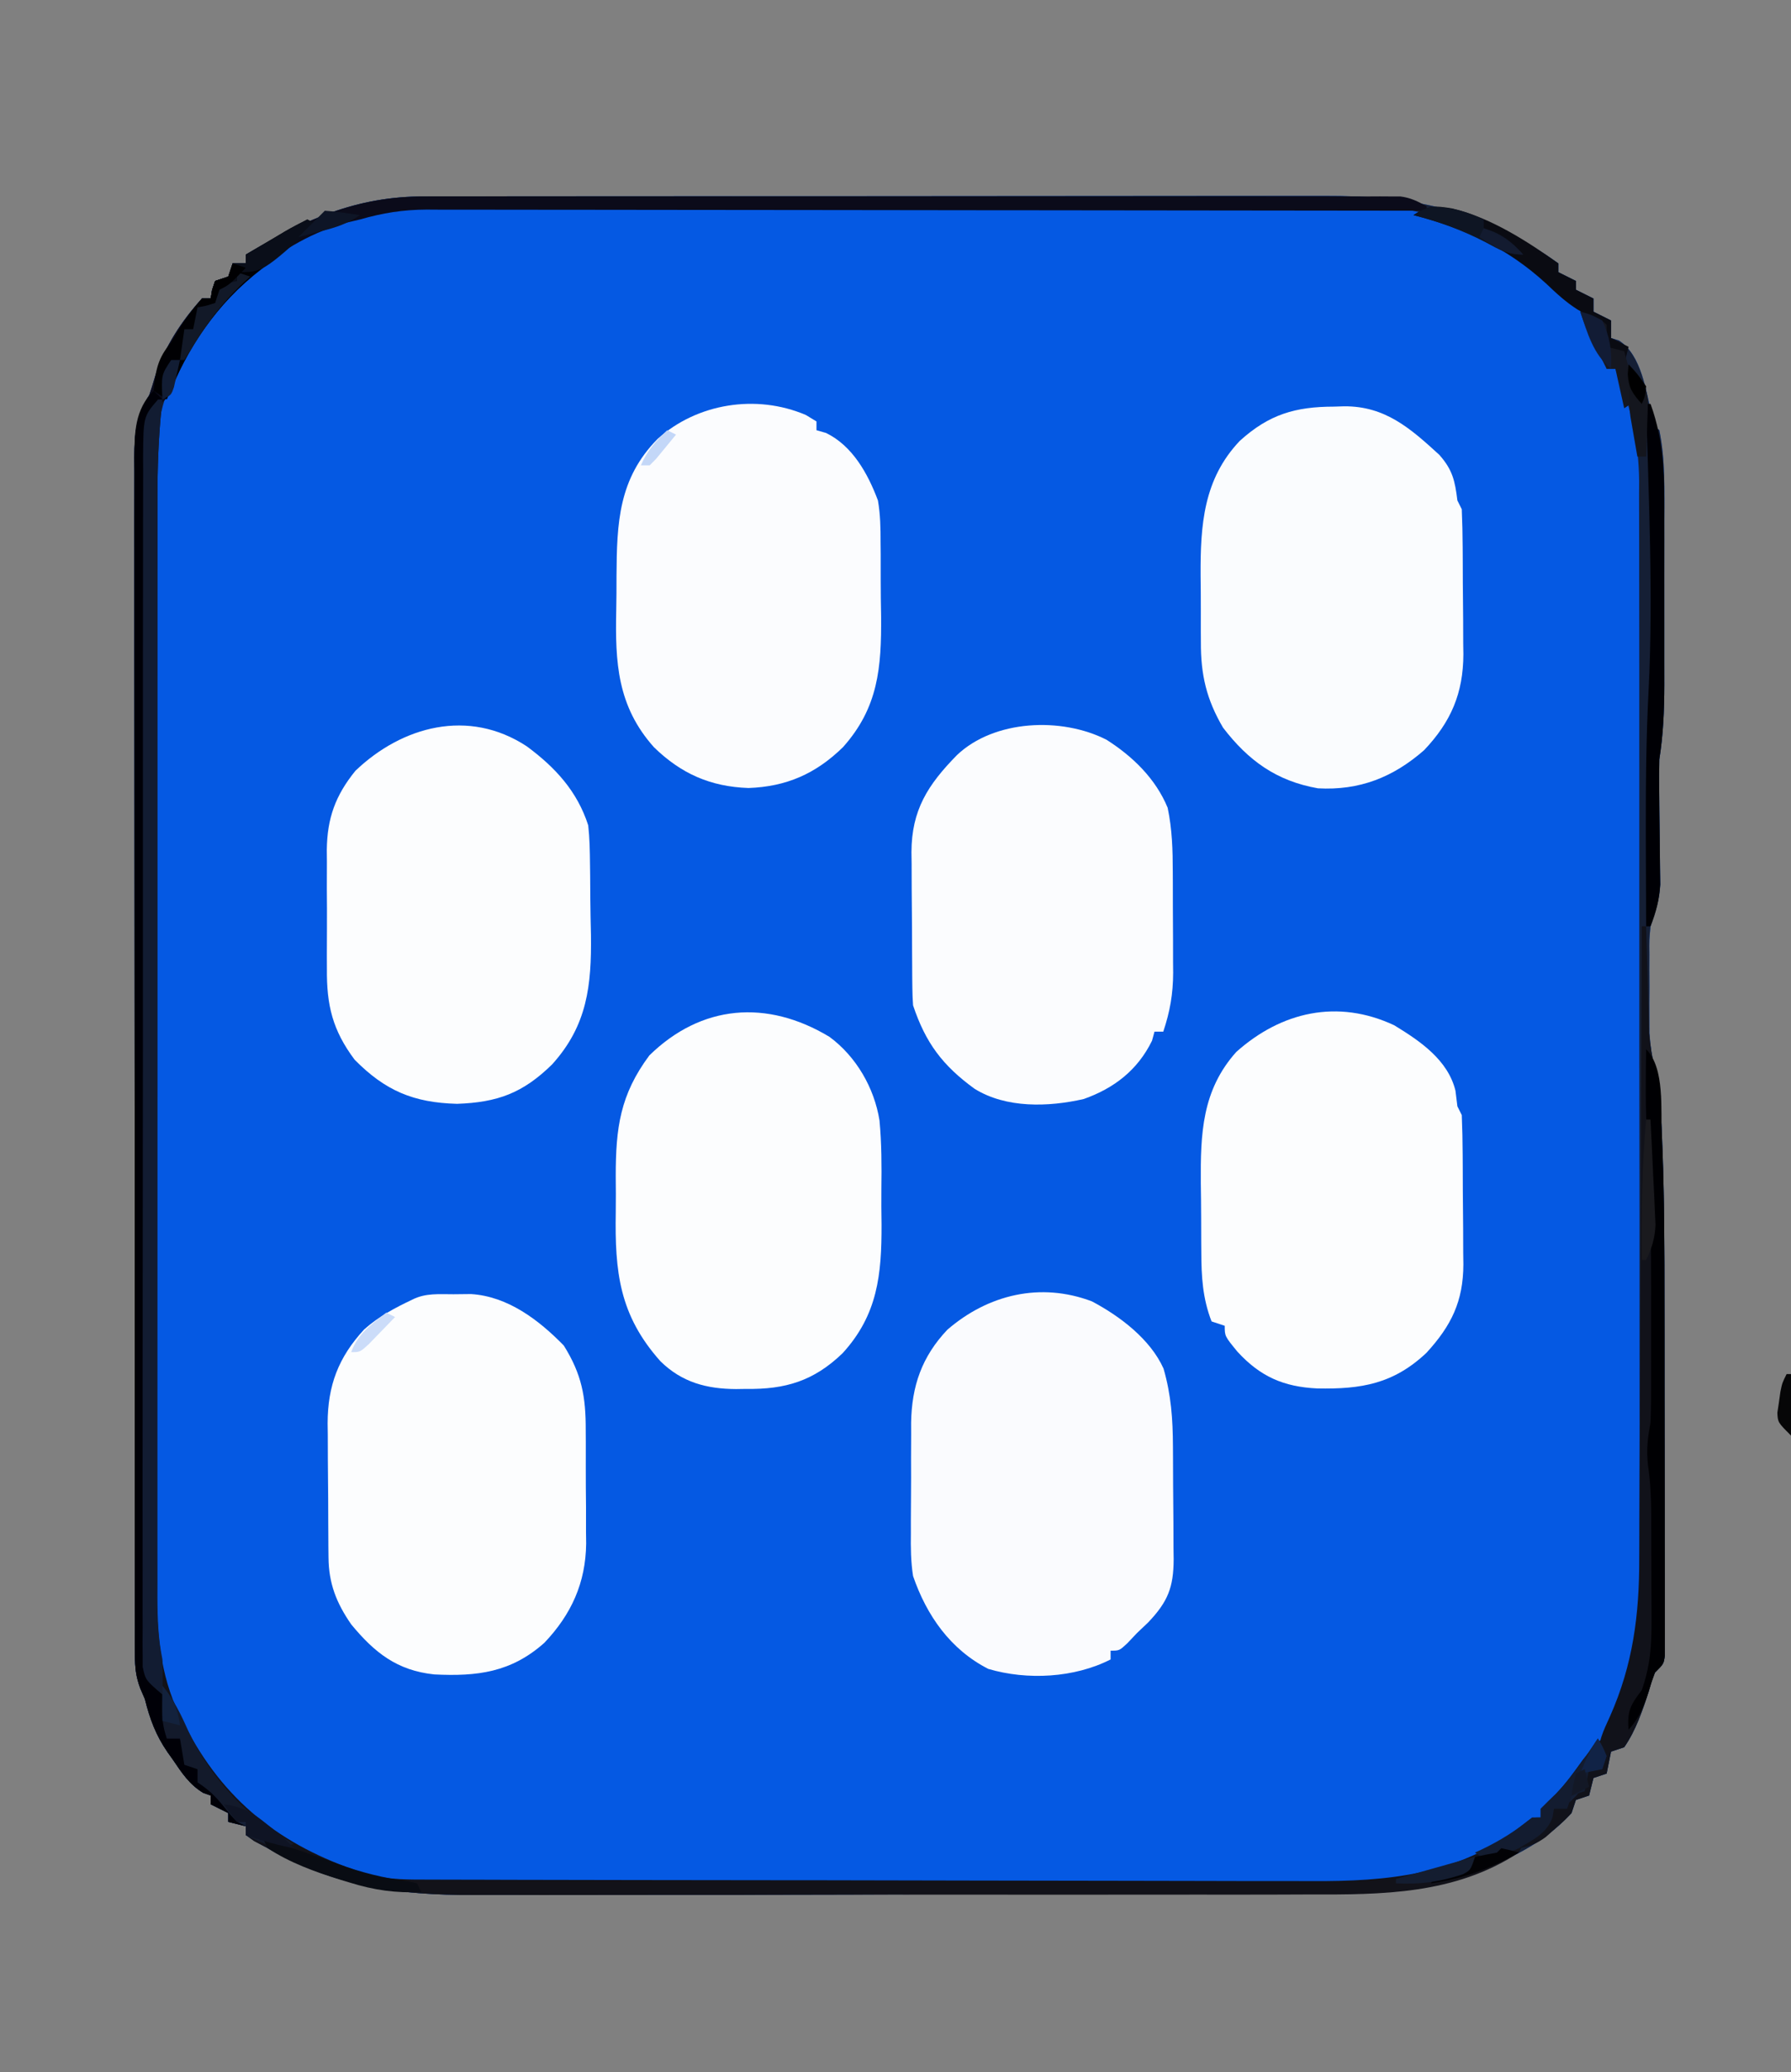<?xml version="1.0" encoding="UTF-8"?>
<svg version="1.1" xmlns="http://www.w3.org/2000/svg" width="408" height="472">
<rect width="100%" height="100%" fill="#808080" stroke="none"/>
<path d="M0 0 C0.955 -0.004 1.91 -0.008 2.893 -0.012 C6.071 -0.022 9.249 -0.018 12.427 -0.014 C14.714 -0.018 17.001 -0.023 19.288 -0.029 C25.487 -0.043 31.685 -0.043 37.884 -0.041 C43.065 -0.04 48.246 -0.045 53.427 -0.049 C66.354 -0.061 79.28 -0.06 92.206 -0.054 C103.41 -0.049 114.614 -0.06 125.819 -0.079 C137.345 -0.098 148.872 -0.106 160.398 -0.103 C166.861 -0.101 173.323 -0.104 179.785 -0.118 C185.865 -0.13 191.945 -0.128 198.024 -0.115 C200.249 -0.113 202.475 -0.116 204.7 -0.124 C225.234 -0.195 241.132 3.134 258.115 15.261 C258.115 15.921 258.115 16.581 258.115 17.261 C260.095 18.251 260.095 18.251 262.115 19.261 C262.115 19.921 262.115 20.581 262.115 21.261 C264.095 22.251 264.095 22.251 266.115 23.261 C266.115 24.251 266.115 25.241 266.115 26.261 C268.095 27.251 268.095 27.251 270.115 28.261 C270.115 29.581 270.115 30.901 270.115 32.261 C270.713 32.446 271.311 32.632 271.927 32.823 C277.131 36.242 278.026 44.317 279.466 50.003 C279.903 52.21 279.903 52.21 281.115 53.261 C282.522 60.118 282.259 67.07 282.248 74.042 C282.248 75.383 282.249 76.724 282.251 78.065 C282.252 80.865 282.25 83.666 282.245 86.466 C282.24 90.04 282.243 93.614 282.249 97.188 C282.252 99.954 282.251 102.72 282.249 105.486 C282.248 107.44 282.251 109.393 282.254 111.347 C282.239 117.105 282.02 122.564 281.115 128.261 C281.059 130.751 281.052 133.243 281.088 135.733 C281.1 137.142 281.113 138.55 281.125 139.958 C281.15 142.146 281.178 144.333 281.211 146.521 C281.241 148.654 281.259 150.787 281.275 152.921 C281.3 154.818 281.3 154.818 281.326 156.753 C281.113 160.298 280.258 162.922 279.115 166.261 C278.812 169.379 278.812 169.379 278.849 172.62 C278.845 174.418 278.845 174.418 278.841 176.253 C278.849 177.493 278.857 178.733 278.865 180.011 C278.857 181.235 278.849 182.46 278.841 183.722 C278.844 184.926 278.847 186.13 278.849 187.37 C278.853 188.994 278.853 188.994 278.856 190.65 C279.064 193.555 279.465 196.04 280.093 198.86 C281.143 204.015 281.546 209.03 281.729 214.279 C281.767 215.223 281.804 216.166 281.843 217.138 C282.265 228.744 282.279 240.352 282.283 251.964 C282.286 254.349 282.289 256.734 282.293 259.119 C282.299 264.064 282.301 269.008 282.3 273.953 C282.3 280.299 282.314 286.646 282.331 292.992 C282.342 297.892 282.344 302.792 282.344 307.692 C282.345 310.035 282.349 312.378 282.357 314.721 C282.367 317.97 282.364 321.219 282.358 324.469 C282.363 325.437 282.369 326.405 282.375 327.402 C282.369 328.722 282.369 328.722 282.362 330.068 C282.363 330.834 282.363 331.6 282.364 332.389 C282.115 334.261 282.115 334.261 280.115 336.261 C279.362 338.187 279.362 338.187 278.74 340.386 C277.315 344.832 275.795 349.398 273.115 353.261 C272.125 353.591 271.135 353.921 270.115 354.261 C269.785 355.911 269.455 357.561 269.115 359.261 C268.125 359.591 267.135 359.921 266.115 360.261 C265.95 360.921 265.785 361.581 265.615 362.261 C265.45 362.921 265.285 363.581 265.115 364.261 C264.125 364.591 263.135 364.921 262.115 365.261 C261.785 366.251 261.455 367.241 261.115 368.261 C256.477 373.245 251.295 376.553 245.115 379.261 C244.428 379.598 243.741 379.936 243.033 380.284 C229.535 386.753 216.286 386.703 201.634 386.681 C199.364 386.688 197.094 386.697 194.825 386.706 C188.686 386.728 182.547 386.731 176.409 386.73 C171.27 386.729 166.131 386.738 160.993 386.746 C148.168 386.767 135.343 386.768 122.518 386.761 C111.417 386.755 100.317 386.776 89.216 386.809 C77.781 386.843 66.346 386.857 54.911 386.853 C48.506 386.851 42.101 386.856 35.696 386.881 C29.667 386.903 23.639 386.901 17.61 386.881 C15.409 386.878 13.209 386.883 11.008 386.897 C-6.092 387.001 -20.82 384.933 -35.885 376.261 C-36.916 375.704 -37.948 375.147 -39.01 374.573 C-39.629 374.14 -40.248 373.707 -40.885 373.261 C-40.885 372.601 -40.885 371.941 -40.885 371.261 C-42.205 370.931 -43.525 370.601 -44.885 370.261 C-44.885 369.601 -44.885 368.941 -44.885 368.261 C-46.205 367.601 -47.525 366.941 -48.885 366.261 C-48.885 365.601 -48.885 364.941 -48.885 364.261 C-49.45 364.058 -50.014 363.856 -50.596 363.647 C-53.748 361.738 -55.484 359.068 -57.51 356.073 C-57.905 355.521 -58.299 354.968 -58.705 354.399 C-61.39 350.495 -62.719 346.897 -63.885 342.261 C-64.399 341.075 -64.399 341.075 -64.922 339.866 C-65.94 337.112 -66.137 335.119 -66.14 332.196 C-66.148 330.692 -66.148 330.692 -66.157 329.158 C-66.153 328.064 -66.15 326.969 -66.146 325.842 C-66.15 324.674 -66.153 323.506 -66.157 322.303 C-66.166 319.065 -66.165 315.827 -66.161 312.589 C-66.159 309.095 -66.168 305.602 -66.175 302.108 C-66.188 295.266 -66.19 288.423 -66.187 281.58 C-66.186 276.019 -66.187 270.457 -66.192 264.896 C-66.192 264.105 -66.193 263.313 -66.193 262.498 C-66.195 260.89 -66.196 259.283 -66.197 257.675 C-66.208 242.597 -66.206 227.52 -66.2 212.442 C-66.195 198.647 -66.206 184.852 -66.225 171.057 C-66.244 156.893 -66.252 142.729 -66.249 128.565 C-66.247 120.613 -66.249 112.661 -66.263 104.708 C-66.275 97.939 -66.277 91.169 -66.265 84.4 C-66.259 80.946 -66.258 77.492 -66.27 74.038 C-66.28 70.294 -66.272 66.55 -66.259 62.806 C-66.267 61.714 -66.274 60.622 -66.282 59.497 C-66.242 53.946 -65.929 50.092 -62.885 45.261 C-62.393 43.813 -61.931 42.355 -61.51 40.886 C-59.378 34.255 -55.556 28.415 -50.885 23.261 C-50.225 23.261 -49.565 23.261 -48.885 23.261 C-48.782 22.621 -48.679 21.982 -48.573 21.323 C-48.346 20.643 -48.119 19.962 -47.885 19.261 C-46.895 18.931 -45.905 18.601 -44.885 18.261 C-44.555 17.271 -44.225 16.281 -43.885 15.261 C-42.895 15.261 -41.905 15.261 -40.885 15.261 C-40.885 14.601 -40.885 13.941 -40.885 13.261 C-27.538 5.369 -15.819 -0.068 0 0 Z " fill="#0559E3" transform="translate(96.885,44.739)"/>
<path d="M0 0 C0.955 -0.004 1.91 -0.008 2.893 -0.012 C6.071 -0.022 9.249 -0.018 12.427 -0.014 C14.714 -0.018 17.001 -0.023 19.288 -0.029 C25.487 -0.043 31.685 -0.043 37.884 -0.041 C43.065 -0.04 48.246 -0.045 53.427 -0.049 C66.354 -0.061 79.28 -0.06 92.206 -0.054 C103.41 -0.049 114.614 -0.06 125.819 -0.079 C137.345 -0.098 148.872 -0.106 160.398 -0.103 C166.861 -0.101 173.323 -0.104 179.785 -0.118 C185.865 -0.13 191.945 -0.128 198.024 -0.115 C200.249 -0.113 202.475 -0.116 204.7 -0.124 C225.234 -0.195 241.132 3.134 258.115 15.261 C258.115 15.921 258.115 16.581 258.115 17.261 C260.095 18.251 260.095 18.251 262.115 19.261 C262.115 19.921 262.115 20.581 262.115 21.261 C264.095 22.251 264.095 22.251 266.115 23.261 C266.115 24.251 266.115 25.241 266.115 26.261 C268.095 27.251 268.095 27.251 270.115 28.261 C270.115 29.581 270.115 30.901 270.115 32.261 C270.713 32.446 271.311 32.632 271.927 32.823 C277.131 36.242 278.026 44.317 279.466 50.003 C279.903 52.21 279.903 52.21 281.115 53.261 C282.522 60.118 282.259 67.07 282.248 74.042 C282.248 75.383 282.249 76.724 282.251 78.065 C282.252 80.865 282.25 83.666 282.245 86.466 C282.24 90.04 282.243 93.614 282.249 97.188 C282.252 99.954 282.251 102.72 282.249 105.486 C282.248 107.44 282.251 109.393 282.254 111.347 C282.239 117.105 282.02 122.564 281.115 128.261 C281.059 130.751 281.052 133.243 281.088 135.733 C281.1 137.142 281.113 138.55 281.125 139.958 C281.15 142.146 281.178 144.333 281.211 146.521 C281.241 148.654 281.259 150.787 281.275 152.921 C281.3 154.818 281.3 154.818 281.326 156.753 C281.113 160.298 280.258 162.922 279.115 166.261 C278.812 169.379 278.812 169.379 278.849 172.62 C278.845 174.418 278.845 174.418 278.841 176.253 C278.849 177.493 278.857 178.733 278.865 180.011 C278.857 181.235 278.849 182.46 278.841 183.722 C278.844 184.926 278.847 186.13 278.849 187.37 C278.853 188.994 278.853 188.994 278.856 190.65 C279.064 193.555 279.465 196.04 280.093 198.86 C281.143 204.015 281.546 209.03 281.729 214.279 C281.767 215.223 281.804 216.166 281.843 217.138 C282.265 228.744 282.279 240.352 282.283 251.964 C282.286 254.349 282.289 256.734 282.293 259.119 C282.299 264.064 282.301 269.008 282.3 273.953 C282.3 280.299 282.314 286.646 282.331 292.992 C282.342 297.892 282.344 302.792 282.344 307.692 C282.345 310.035 282.349 312.378 282.357 314.721 C282.367 317.97 282.364 321.219 282.358 324.469 C282.363 325.437 282.369 326.405 282.375 327.402 C282.369 328.722 282.369 328.722 282.362 330.068 C282.363 330.834 282.363 331.6 282.364 332.389 C282.115 334.261 282.115 334.261 280.115 336.261 C279.362 338.187 279.362 338.187 278.74 340.386 C277.315 344.832 275.795 349.398 273.115 353.261 C272.125 353.591 271.135 353.921 270.115 354.261 C269.785 355.911 269.455 357.561 269.115 359.261 C268.125 359.591 267.135 359.921 266.115 360.261 C265.95 360.921 265.785 361.581 265.615 362.261 C265.45 362.921 265.285 363.581 265.115 364.261 C264.125 364.591 263.135 364.921 262.115 365.261 C261.785 366.251 261.455 367.241 261.115 368.261 C256.477 373.245 251.295 376.553 245.115 379.261 C244.428 379.598 243.741 379.936 243.033 380.284 C229.535 386.753 216.286 386.703 201.634 386.681 C199.364 386.688 197.094 386.697 194.825 386.706 C188.686 386.728 182.547 386.731 176.409 386.73 C171.27 386.729 166.131 386.738 160.993 386.746 C148.168 386.767 135.343 386.768 122.518 386.761 C111.417 386.755 100.317 386.776 89.216 386.809 C77.781 386.843 66.346 386.857 54.911 386.853 C48.506 386.851 42.101 386.856 35.696 386.881 C29.667 386.903 23.639 386.901 17.61 386.881 C15.409 386.878 13.209 386.883 11.008 386.897 C-6.092 387.001 -20.82 384.933 -35.885 376.261 C-36.916 375.704 -37.948 375.147 -39.01 374.573 C-39.629 374.14 -40.248 373.707 -40.885 373.261 C-40.885 372.601 -40.885 371.941 -40.885 371.261 C-42.205 370.931 -43.525 370.601 -44.885 370.261 C-44.885 369.601 -44.885 368.941 -44.885 368.261 C-46.205 367.601 -47.525 366.941 -48.885 366.261 C-48.885 365.601 -48.885 364.941 -48.885 364.261 C-49.45 364.058 -50.014 363.856 -50.596 363.647 C-53.748 361.738 -55.484 359.068 -57.51 356.073 C-57.905 355.521 -58.299 354.968 -58.705 354.399 C-61.39 350.495 -62.719 346.897 -63.885 342.261 C-64.399 341.075 -64.399 341.075 -64.922 339.866 C-65.94 337.112 -66.137 335.119 -66.14 332.196 C-66.148 330.692 -66.148 330.692 -66.157 329.158 C-66.153 328.064 -66.15 326.969 -66.146 325.842 C-66.15 324.674 -66.153 323.506 -66.157 322.303 C-66.166 319.065 -66.165 315.827 -66.161 312.589 C-66.159 309.095 -66.168 305.602 -66.175 302.108 C-66.188 295.266 -66.19 288.423 -66.187 281.58 C-66.186 276.019 -66.187 270.457 -66.192 264.896 C-66.192 264.105 -66.193 263.313 -66.193 262.498 C-66.195 260.89 -66.196 259.283 -66.197 257.675 C-66.208 242.597 -66.206 227.52 -66.2 212.442 C-66.195 198.647 -66.206 184.852 -66.225 171.057 C-66.244 156.893 -66.252 142.729 -66.249 128.565 C-66.247 120.613 -66.249 112.661 -66.263 104.708 C-66.275 97.939 -66.277 91.169 -66.265 84.4 C-66.259 80.946 -66.258 77.492 -66.27 74.038 C-66.28 70.294 -66.272 66.55 -66.259 62.806 C-66.267 61.714 -66.274 60.622 -66.282 59.497 C-66.242 53.946 -65.929 50.092 -62.885 45.261 C-62.393 43.813 -61.931 42.355 -61.51 40.886 C-59.378 34.255 -55.556 28.415 -50.885 23.261 C-50.225 23.261 -49.565 23.261 -48.885 23.261 C-48.782 22.621 -48.679 21.982 -48.573 21.323 C-48.346 20.643 -48.119 19.962 -47.885 19.261 C-46.895 18.931 -45.905 18.601 -44.885 18.261 C-44.555 17.271 -44.225 16.281 -43.885 15.261 C-42.895 15.261 -41.905 15.261 -40.885 15.261 C-40.885 14.601 -40.885 13.941 -40.885 13.261 C-27.538 5.369 -15.819 -0.068 0 0 Z M-14.885 4.261 C-15.737 4.461 -16.589 4.66 -17.467 4.866 C-33.509 9.052 -46.827 21.893 -55.135 35.886 C-60.734 46.684 -62.192 56.699 -62.139 68.753 C-62.142 69.856 -62.145 70.96 -62.149 72.097 C-62.156 75.766 -62.15 79.435 -62.144 83.104 C-62.147 85.746 -62.15 88.389 -62.154 91.031 C-62.163 97.446 -62.161 103.86 -62.156 110.275 C-62.151 115.492 -62.151 120.709 -62.153 125.926 C-62.153 126.671 -62.153 127.415 -62.154 128.182 C-62.154 129.695 -62.155 131.207 -62.156 132.72 C-62.161 146.882 -62.155 161.044 -62.144 175.206 C-62.135 187.339 -62.137 199.471 -62.146 211.603 C-62.157 225.716 -62.161 239.828 -62.155 253.94 C-62.154 255.447 -62.153 256.954 -62.153 258.461 C-62.152 259.203 -62.152 259.944 -62.152 260.708 C-62.15 265.914 -62.153 271.119 -62.158 276.325 C-62.163 282.677 -62.162 289.028 -62.151 295.379 C-62.146 298.615 -62.145 301.851 -62.15 305.087 C-62.156 308.605 -62.149 312.123 -62.139 315.641 C-62.144 316.65 -62.148 317.658 -62.153 318.696 C-62.097 328.811 -61.041 338.454 -56.198 347.448 C-55.667 348.467 -55.667 348.467 -55.126 349.507 C-52.247 354.892 -48.989 359.723 -44.885 364.261 C-44.355 364.87 -43.825 365.48 -43.28 366.108 C-34.072 376.06 -19.638 383.689 -5.945 384.355 C-3.524 384.399 -1.105 384.408 1.316 384.408 C2.71 384.413 2.71 384.413 4.132 384.419 C7.249 384.43 10.365 384.434 13.482 384.438 C15.716 384.444 17.95 384.451 20.184 384.458 C27.524 384.479 34.865 384.489 42.205 384.499 C44.734 384.503 47.264 384.507 49.794 384.511 C60.321 384.528 70.847 384.543 81.374 384.55 C84.103 384.552 86.833 384.554 89.562 384.556 C90.241 384.556 90.919 384.557 91.618 384.557 C102.592 384.566 113.565 384.591 124.539 384.623 C135.823 384.657 147.108 384.674 158.392 384.678 C164.721 384.68 171.049 384.689 177.378 384.714 C183.338 384.738 189.297 384.742 195.257 384.731 C197.436 384.731 199.615 384.737 201.794 384.751 C221.206 384.867 238.548 381.997 254.115 369.261 C254.115 368.601 254.115 367.941 254.115 367.261 C254.695 367.034 255.275 366.807 255.873 366.573 C260.515 363.856 263.153 358.635 266.115 354.261 C266.68 353.45 267.244 352.639 267.826 351.804 C277.57 336.891 276.686 320.836 276.617 303.709 C276.62 301.027 276.626 298.345 276.633 295.663 C276.647 289.163 276.639 282.662 276.624 276.161 C276.607 268.578 276.611 260.994 276.614 253.411 C276.62 239.873 276.606 226.336 276.581 212.798 C276.558 199.686 276.55 186.574 276.561 173.462 C276.572 159.153 276.574 144.844 276.56 130.535 C276.558 129.008 276.557 127.48 276.555 125.952 C276.555 125.2 276.554 124.449 276.553 123.675 C276.548 118.398 276.55 113.122 276.554 107.845 C276.559 101.41 276.553 94.974 276.533 88.539 C276.524 85.26 276.52 81.982 276.526 78.704 C276.532 75.139 276.52 71.576 276.503 68.012 C276.509 66.99 276.515 65.968 276.521 64.916 C276.442 55.891 274.598 47.587 271.115 39.261 C270.455 39.261 269.795 39.261 269.115 39.261 C268.713 37.404 268.713 37.404 268.302 35.511 C264.025 22.858 250.354 13.442 238.974 7.667 C229.629 3.545 220.518 1.953 210.348 2.007 C209.419 2.004 208.489 2 207.531 1.997 C204.443 1.989 201.356 1.996 198.269 2.002 C196.044 1.999 193.819 1.996 191.594 1.991 C185.571 1.982 179.549 1.986 173.527 1.992 C167.216 1.997 160.906 1.992 154.596 1.989 C143.324 1.985 132.053 1.992 120.781 2.002 C110.572 2.011 100.363 2.009 90.154 2 C78.28 1.989 66.406 1.985 54.531 1.991 C48.252 1.994 41.974 1.995 35.695 1.988 C29.793 1.982 23.892 1.986 17.99 1.998 C15.826 2.001 13.662 2 11.498 1.995 C8.541 1.99 5.584 1.997 2.627 2.007 C1.774 2.002 0.921 1.998 0.042 1.993 C-5.261 2.028 -9.783 2.799 -14.885 4.261 Z " fill="#151F35" transform="translate(96.885,44.739)"/>
<path d="M0 0 C6.365 3.361 13.307 8.614 16.312 15.312 C18.053 21.347 18.423 26.813 18.453 33.062 C18.459 33.976 18.465 34.889 18.47 35.83 C18.48 37.756 18.486 39.683 18.49 41.609 C18.5 44.552 18.531 47.495 18.562 50.438 C18.569 52.312 18.574 54.187 18.578 56.062 C18.59 56.94 18.603 57.817 18.616 58.721 C18.592 65.142 17.309 68.398 12.812 73.125 C11.967 73.929 11.121 74.734 10.25 75.562 C9.528 76.326 8.806 77.089 8.062 77.875 C6.25 79.562 6.25 79.562 4.25 79.562 C4.25 80.222 4.25 80.882 4.25 81.562 C-3.992 85.771 -14.723 86.343 -23.605 83.719 C-32.244 79.318 -37.659 71.555 -40.75 62.562 C-41.264 59.285 -41.29 56.09 -41.246 52.777 C-41.248 51.877 -41.249 50.976 -41.251 50.048 C-41.249 48.159 -41.237 46.269 -41.217 44.379 C-41.188 41.504 -41.196 38.631 -41.209 35.756 C-41.203 33.909 -41.194 32.062 -41.184 30.215 C-41.187 29.366 -41.189 28.516 -41.192 27.642 C-41.062 19.296 -38.752 12.608 -32.945 6.461 C-23.655 -1.573 -11.705 -4.439 0 0 Z " fill="#FAFBFE" transform="translate(248.75,296.438)"/>
<path d="M0 0 C0.798 0.485 1.596 0.969 2.418 1.469 C2.418 2.129 2.418 2.789 2.418 3.469 C3.14 3.675 3.862 3.881 4.605 4.094 C10.633 7.04 14.123 13.348 16.418 19.469 C16.97 22.661 17.027 25.78 17.02 29.016 C17.028 29.908 17.037 30.801 17.046 31.72 C17.057 33.599 17.058 35.478 17.049 37.357 C17.043 40.198 17.09 43.035 17.141 45.875 C17.222 57.474 16.531 66.641 8.441 75.677 C2.234 81.736 -4.44 84.657 -13.082 84.969 C-21.728 84.657 -28.387 81.733 -34.605 75.683 C-42.966 66.32 -43.459 56.354 -43.199 44.45 C-43.144 41.841 -43.138 39.235 -43.139 36.625 C-43.064 24.552 -42.678 14.461 -33.781 5.453 C-24.832 -2.622 -11.348 -4.851 0 0 Z " fill="#FBFCFE" transform="translate(183.582,94.531)"/>
<path d="M0 0 C0.777 -0.024 1.555 -0.049 2.355 -0.074 C11.643 -0.121 17.344 4.873 24.016 10.988 C27.039 14.409 27.575 16.897 28.125 21.375 C28.62 22.365 28.62 22.365 29.125 23.375 C29.249 26.271 29.313 29.142 29.328 32.039 C29.334 32.905 29.34 33.771 29.345 34.663 C29.355 36.501 29.361 38.339 29.365 40.176 C29.375 42.968 29.406 45.759 29.438 48.551 C29.444 50.339 29.449 52.126 29.453 53.914 C29.465 54.741 29.478 55.569 29.491 56.421 C29.457 65.276 26.676 71.801 20.547 78.254 C13.46 84.461 5.801 87.465 -3.637 86.945 C-13.093 85.28 -19.492 80.643 -25.254 73.133 C-29.054 66.668 -30.337 61.039 -30.309 53.668 C-30.314 52.862 -30.319 52.056 -30.324 51.225 C-30.331 49.53 -30.33 47.835 -30.321 46.14 C-30.313 43.579 -30.341 41.02 -30.373 38.459 C-30.423 27.014 -29.746 16.541 -21.449 7.805 C-14.768 1.737 -8.734 0.014 0 0 Z " fill="#FAFCFE" transform="translate(303.875,92.625)"/>
<path d="M0 0 C5.974 3.796 11.206 8.87 13.938 15.5 C14.97 20.415 15.098 25.156 15.105 30.152 C15.11 31.38 15.11 31.38 15.116 32.632 C15.121 34.356 15.123 36.08 15.123 37.803 C15.125 40.426 15.143 43.048 15.162 45.67 C15.165 47.352 15.167 49.033 15.168 50.715 C15.175 51.491 15.182 52.267 15.19 53.067 C15.17 57.914 14.475 61.897 12.938 66.5 C12.277 66.5 11.617 66.5 10.938 66.5 C10.752 67.181 10.566 67.861 10.375 68.562 C7.109 75.236 1.761 79.384 -5.184 81.844 C-13.206 83.672 -22.865 83.993 -30.062 79.5 C-37.341 74.214 -41.218 69.033 -44.062 60.5 C-44.163 59.141 -44.211 57.778 -44.224 56.415 C-44.233 55.597 -44.243 54.779 -44.253 53.936 C-44.259 52.614 -44.259 52.614 -44.266 51.266 C-44.271 50.354 -44.277 49.443 -44.283 48.504 C-44.292 46.574 -44.299 44.644 -44.303 42.714 C-44.312 39.775 -44.343 36.837 -44.375 33.898 C-44.382 32.021 -44.387 30.143 -44.391 28.266 C-44.403 27.392 -44.415 26.519 -44.428 25.62 C-44.393 16.008 -40.701 10.271 -34.062 3.5 C-25.571 -4.567 -10.25 -5.217 0 0 Z " fill="#FBFCFE" transform="translate(252.062,168.5)"/>
<path d="M0 0 C6.087 4.482 10.215 11.616 11.399 19.055 C11.882 24.228 11.898 29.392 11.825 34.583 C11.793 37.317 11.825 40.044 11.863 42.777 C11.891 54.13 11.003 63.302 2.989 72.066 C-3.581 78.401 -10.06 80.33 -18.957 80.195 C-19.725 80.207 -20.494 80.219 -21.285 80.23 C-27.96 80.196 -33.61 78.719 -38.52 73.883 C-47.9 63.349 -48.904 53.505 -48.684 39.947 C-48.644 37.192 -48.664 34.442 -48.689 31.688 C-48.685 20.746 -47.698 13.2 -41.035 4.234 C-29.198 -7.35 -14.254 -8.592 0 0 Z " fill="#FCFDFE" transform="translate(188.957,236.18)"/>
<path d="M0 0 C5.893 3.592 12.229 7.882 13.953 14.895 C14.098 16.07 14.242 17.246 14.391 18.457 C14.886 19.447 14.886 19.447 15.391 20.457 C15.514 23.437 15.579 26.394 15.594 29.375 C15.599 30.266 15.605 31.156 15.611 32.074 C15.62 33.963 15.627 35.852 15.631 37.74 C15.641 40.616 15.672 43.49 15.703 46.365 C15.71 48.202 15.715 50.038 15.719 51.875 C15.731 52.729 15.743 53.584 15.756 54.464 C15.725 62.874 13.04 68.386 7.363 74.594 C-0.155 81.695 -7.51 82.925 -17.516 82.727 C-25.194 82.369 -30.537 80.015 -35.734 74.332 C-38.609 70.821 -38.609 70.821 -38.609 68.457 C-39.599 68.127 -40.589 67.797 -41.609 67.457 C-43.654 62.179 -43.929 57.243 -43.945 51.629 C-43.952 50.799 -43.959 49.97 -43.965 49.115 C-43.976 47.367 -43.98 45.619 -43.98 43.871 C-43.984 41.228 -44.021 38.587 -44.059 35.945 C-44.135 24.736 -43.822 14.851 -35.984 6.082 C-25.719 -3.089 -12.885 -6.037 0 0 Z " fill="#FCFDFE" transform="translate(317.609,233.543)"/>
<path d="M0 0 C6.469 4.779 11.495 10.214 14 18 C14.329 20.937 14.375 23.863 14.406 26.816 C14.418 27.669 14.429 28.521 14.441 29.399 C14.46 31.202 14.473 33.005 14.48 34.808 C14.5 37.53 14.562 40.249 14.625 42.971 C14.765 54.442 13.813 63.581 5.757 72.477 C-0.914 79.003 -6.648 81.108 -15.875 81.438 C-25.816 81.172 -32.242 78.449 -39.211 71.391 C-44.243 64.667 -45.605 58.991 -45.531 50.656 C-45.535 49.688 -45.539 48.719 -45.543 47.721 C-45.546 45.684 -45.538 43.647 -45.521 41.61 C-45.5 38.509 -45.521 35.41 -45.547 32.309 C-45.544 30.32 -45.539 28.332 -45.531 26.344 C-45.539 25.426 -45.547 24.508 -45.556 23.562 C-45.452 16.332 -43.589 11.197 -39.035 5.574 C-28.423 -4.575 -13.267 -8.717 0 0 Z " fill="#FCFDFE" transform="translate(120,170)"/>
<path d="M0 0 C1.316 -0.014 2.632 -0.028 3.988 -0.043 C12.344 0.478 19.403 5.819 25.125 11.688 C29.221 18.241 30.147 23.349 30.121 30.961 C30.126 31.884 30.132 32.807 30.137 33.758 C30.143 35.703 30.142 37.648 30.134 39.593 C30.125 42.547 30.154 45.499 30.186 48.453 C30.187 50.352 30.187 52.25 30.184 54.148 C30.2 55.457 30.2 55.457 30.218 56.791 C30.118 65.718 26.845 72.939 20.703 79.391 C13.132 86.14 5.419 87.084 -4.375 86.602 C-12.844 85.711 -17.972 81.666 -23.312 75.188 C-26.672 70.321 -28.417 65.906 -28.474 60.005 C-28.483 59.19 -28.493 58.375 -28.503 57.536 C-28.509 56.227 -28.509 56.227 -28.516 54.891 C-28.524 53.529 -28.524 53.529 -28.533 52.14 C-28.542 50.221 -28.549 48.301 -28.553 46.381 C-28.562 43.462 -28.593 40.544 -28.625 37.625 C-28.632 35.755 -28.637 33.885 -28.641 32.016 C-28.653 31.151 -28.665 30.286 -28.678 29.395 C-28.647 20.79 -26.239 14.388 -20.355 8.016 C-17.037 5.046 -13.316 3.087 -9.312 1.188 C-6.325 -0.306 -3.273 0.003 0 0 Z " fill="#FCFDFE" transform="translate(103.312,294.812)"/>
<path d="M0 0 C0.33 0 0.66 0 1 0 C0.894 0.991 0.894 0.991 0.786 2.002 C0.102 8.853 -0.144 15.611 -0.134 22.492 C-0.136 23.596 -0.138 24.699 -0.141 25.836 C-0.147 29.505 -0.146 33.174 -0.145 36.844 C-0.148 39.486 -0.152 42.128 -0.155 44.77 C-0.164 51.185 -0.166 57.6 -0.167 64.014 C-0.168 69.231 -0.17 74.449 -0.173 79.666 C-0.182 94.481 -0.186 109.296 -0.185 124.112 C-0.185 124.909 -0.185 125.706 -0.185 126.527 C-0.185 127.325 -0.185 128.123 -0.185 128.946 C-0.185 141.883 -0.194 154.82 -0.208 167.757 C-0.223 181.065 -0.23 194.372 -0.229 207.679 C-0.229 215.141 -0.231 222.603 -0.242 230.065 C-0.251 236.416 -0.253 242.767 -0.247 249.118 C-0.243 252.354 -0.244 255.59 -0.252 258.826 C-0.26 262.344 -0.255 265.862 -0.247 269.381 C-0.252 270.389 -0.258 271.397 -0.263 272.436 C-0.214 282.55 0.843 292.194 5.688 301.188 C6.043 301.867 6.398 302.547 6.764 303.248 C16.005 320.498 29.552 330.269 48 336 C52.723 337.229 57.355 337.148 62.201 337.147 C63.595 337.153 63.595 337.153 65.018 337.158 C68.134 337.169 71.25 337.173 74.367 337.177 C76.601 337.183 78.835 337.19 81.069 337.197 C88.41 337.218 95.75 337.228 103.09 337.238 C105.62 337.242 108.149 337.246 110.679 337.251 C121.206 337.267 131.732 337.282 142.259 337.289 C144.988 337.291 147.718 337.293 150.448 337.295 C151.126 337.296 151.804 337.296 152.503 337.297 C163.477 337.305 174.45 337.33 185.424 337.363 C196.709 337.396 207.993 337.414 219.278 337.417 C225.606 337.419 231.934 337.428 238.263 337.453 C244.223 337.477 250.182 337.481 256.142 337.471 C258.321 337.47 260.5 337.476 262.679 337.49 C279.919 337.593 296.665 336.133 310.715 324.812 C313 323 313 323 315 323 C315 322.34 315 321.68 315 321 C316.156 319.844 317.317 318.692 318.5 317.562 C320.781 315.187 322.649 312.536 324.57 309.867 C325.934 308.086 327.377 306.546 329 305 C329.33 306.98 329.66 308.96 330 311 C328.68 311.33 327.36 311.66 326 312 C325.67 313.65 325.34 315.3 325 317 C324.01 317.33 323.02 317.66 322 318 C321.67 318.99 321.34 319.98 321 321 C320.01 321 319.02 321 318 321 C317.959 321.577 317.918 322.155 317.875 322.75 C316.566 326.116 313.991 327.131 311 329 C310.67 329.66 310.34 330.32 310 331 C295.39 340.545 278.934 340.589 262.178 340.533 C259.908 340.541 257.638 340.549 255.368 340.56 C249.242 340.582 243.116 340.579 236.989 340.57 C231.858 340.565 226.727 340.572 221.595 340.58 C208.791 340.598 195.986 340.591 183.182 340.574 C172.101 340.559 161.02 340.573 149.939 340.602 C138.517 340.632 127.096 340.642 115.674 340.633 C109.279 340.628 102.884 340.63 96.49 340.651 C90.473 340.669 84.457 340.663 78.44 340.639 C76.244 340.634 74.049 340.637 71.853 340.65 C54.757 340.741 40.068 338.644 25 330 C23.969 329.464 22.938 328.928 21.875 328.375 C21.256 327.921 20.637 327.467 20 327 C20 326.01 20 325.02 20 324 C19.34 324 18.68 324 18 324 C16.598 322.539 16.598 322.539 15.062 320.625 C13.08 318.161 11.693 316.795 9 315 C9 314.01 9 313.02 9 312 C8.01 311.67 7.02 311.34 6 311 C5.67 309.02 5.34 307.04 5 305 C4.01 305 3.02 305 2 305 C1.89 304.325 1.781 303.649 1.668 302.953 C1.509 302.061 1.351 301.169 1.188 300.25 C1.037 299.368 0.886 298.487 0.73 297.578 C0.175 294.961 0.175 294.961 -1.522 293.148 C-3.306 290.555 -3.376 289.176 -3.378 286.055 C-3.385 285.054 -3.393 284.053 -3.401 283.021 C-3.395 281.924 -3.388 280.826 -3.381 279.695 C-3.386 278.527 -3.39 277.359 -3.395 276.156 C-3.405 272.914 -3.401 269.672 -3.392 266.43 C-3.385 262.933 -3.396 259.437 -3.404 255.941 C-3.417 249.091 -3.415 242.241 -3.406 235.391 C-3.399 229.825 -3.398 224.258 -3.401 218.691 C-3.402 217.899 -3.402 217.108 -3.403 216.292 C-3.404 214.683 -3.405 213.075 -3.406 211.467 C-3.414 196.378 -3.404 181.289 -3.388 166.199 C-3.375 153.25 -3.377 140.3 -3.391 127.35 C-3.407 112.317 -3.413 97.284 -3.404 82.251 C-3.403 80.648 -3.402 79.046 -3.401 77.443 C-3.401 76.654 -3.401 75.865 -3.4 75.053 C-3.397 69.493 -3.402 63.933 -3.409 58.372 C-3.417 51.597 -3.415 44.821 -3.399 38.045 C-3.391 34.587 -3.388 31.129 -3.398 27.672 C-3.406 23.925 -3.396 20.179 -3.381 16.432 C-3.388 15.337 -3.394 14.241 -3.401 13.112 C-3.329 3.863 -3.329 3.863 0 0 Z " fill="#121219" transform="translate(36,91)"/>
<path d="M0 0 C0.96 -0.003 1.921 -0.006 2.91 -0.009 C6.107 -0.017 9.303 -0.011 12.5 -0.005 C14.8 -0.008 17.1 -0.011 19.4 -0.015 C25.631 -0.025 31.862 -0.021 38.093 -0.015 C44.615 -0.01 51.137 -0.014 57.659 -0.017 C69.305 -0.021 80.951 -0.015 92.598 -0.005 C103.158 0.004 113.718 0.002 124.278 -0.007 C136.551 -0.017 148.824 -0.021 161.097 -0.016 C167.591 -0.012 174.084 -0.012 180.577 -0.019 C186.677 -0.024 192.776 -0.02 198.875 -0.009 C201.117 -0.006 203.358 -0.007 205.6 -0.011 C208.652 -0.017 211.704 -0.01 214.757 0 C215.65 -0.004 216.542 -0.009 217.462 -0.014 C218.28 -0.008 219.097 -0.003 219.94 0.002 C220.644 0.003 221.348 0.003 222.074 0.003 C224.4 0.297 226.032 1.108 228.061 2.254 C228.061 2.584 228.061 2.914 228.061 3.254 C226.255 3.251 226.255 3.251 224.413 3.248 C195.828 3.205 167.242 3.172 138.657 3.152 C135.137 3.149 131.617 3.147 128.098 3.144 C127.397 3.144 126.696 3.143 125.974 3.143 C114.634 3.134 103.294 3.118 91.954 3.1 C80.315 3.081 68.676 3.07 57.037 3.066 C50.5 3.063 43.964 3.057 37.428 3.043 C31.275 3.029 25.123 3.025 18.97 3.028 C16.713 3.027 14.455 3.023 12.198 3.016 C9.113 3.006 6.029 3.008 2.945 3.013 C2.054 3.008 1.162 3.002 0.244 2.996 C-5.156 3.022 -9.747 3.755 -14.939 5.254 C-15.791 5.454 -16.643 5.654 -17.521 5.859 C-33.239 9.961 -45.984 22.124 -54.126 35.816 C-55.41 38.25 -56.486 40.533 -57.501 43.066 C-58.939 46.254 -58.939 46.254 -61.939 48.254 C-62.913 51.176 -63.066 53.038 -63.07 56.079 C-63.074 57.078 -63.078 58.078 -63.082 59.108 C-63.081 60.76 -63.081 60.76 -63.079 62.445 C-63.082 63.613 -63.085 64.781 -63.088 65.984 C-63.096 69.23 -63.098 72.476 -63.099 75.723 C-63.101 79.222 -63.108 82.721 -63.115 86.22 C-63.129 93.873 -63.135 101.525 -63.139 109.178 C-63.142 113.954 -63.146 118.731 -63.151 123.507 C-63.163 136.725 -63.173 149.944 -63.176 163.162 C-63.177 164.432 -63.177 164.432 -63.177 165.726 C-63.177 166.575 -63.178 167.423 -63.178 168.297 C-63.178 170.015 -63.179 171.734 -63.179 173.453 C-63.179 174.306 -63.18 175.158 -63.18 176.036 C-63.184 189.859 -63.201 203.682 -63.225 217.504 C-63.248 231.688 -63.261 245.872 -63.262 260.056 C-63.263 268.023 -63.269 275.99 -63.287 283.957 C-63.302 290.739 -63.307 297.521 -63.299 304.303 C-63.295 307.765 -63.296 311.226 -63.31 314.688 C-63.323 318.437 -63.317 322.186 -63.306 325.935 C-63.314 327.035 -63.323 328.134 -63.331 329.266 C-63.324 330.268 -63.318 331.271 -63.311 332.304 C-63.311 333.169 -63.312 334.035 -63.313 334.927 C-62.859 337.751 -61.724 339.063 -59.939 341.254 C-59.427 343.832 -59.427 343.832 -59.251 346.504 C-59.186 347.396 -59.12 348.288 -59.052 349.207 C-58.996 350.22 -58.996 350.22 -58.939 351.254 C-57.949 351.254 -56.959 351.254 -55.939 351.254 C-55.506 352.708 -55.506 352.708 -55.064 354.191 C-54.297 357.361 -54.297 357.361 -51.939 358.254 C-51.444 359.739 -51.444 359.739 -50.939 361.254 C-49.074 363.067 -49.074 363.067 -46.876 364.816 C-45.527 365.919 -44.205 367.057 -42.939 368.254 C-42.939 368.914 -42.939 369.574 -42.939 370.254 C-42.279 370.584 -41.619 370.914 -40.939 371.254 C-42.259 370.924 -43.579 370.594 -44.939 370.254 C-44.939 369.594 -44.939 368.934 -44.939 368.254 C-46.259 367.594 -47.579 366.934 -48.939 366.254 C-48.939 365.594 -48.939 364.934 -48.939 364.254 C-49.504 364.052 -50.068 363.849 -50.65 363.641 C-53.802 361.731 -55.538 359.061 -57.564 356.066 C-57.958 355.514 -58.353 354.962 -58.759 354.393 C-61.444 350.488 -62.773 346.89 -63.939 342.254 C-64.452 341.068 -64.452 341.068 -64.976 339.859 C-65.994 337.105 -66.19 335.112 -66.193 332.189 C-66.202 330.685 -66.202 330.685 -66.211 329.151 C-66.207 328.057 -66.204 326.963 -66.2 325.835 C-66.203 324.667 -66.207 323.5 -66.211 322.296 C-66.22 319.058 -66.219 315.82 -66.215 312.582 C-66.213 309.089 -66.222 305.595 -66.229 302.102 C-66.242 295.259 -66.244 288.416 -66.241 281.573 C-66.239 276.012 -66.241 270.451 -66.245 264.889 C-66.246 264.098 -66.247 263.306 -66.247 262.491 C-66.249 260.884 -66.25 259.276 -66.251 257.668 C-66.262 242.591 -66.26 227.513 -66.254 212.435 C-66.248 198.64 -66.26 184.845 -66.279 171.05 C-66.298 156.886 -66.306 142.722 -66.303 128.559 C-66.301 120.606 -66.303 112.654 -66.317 104.702 C-66.329 97.932 -66.331 91.162 -66.318 84.393 C-66.313 80.939 -66.311 77.485 -66.323 74.031 C-66.334 70.287 -66.326 66.544 -66.313 62.8 C-66.321 61.708 -66.328 60.616 -66.335 59.491 C-66.296 53.939 -65.983 50.085 -62.939 45.254 C-62.447 43.807 -61.985 42.349 -61.564 40.879 C-59.432 34.248 -55.61 28.408 -50.939 23.254 C-50.279 23.254 -49.619 23.254 -48.939 23.254 C-48.836 22.615 -48.733 21.975 -48.626 21.316 C-48.4 20.636 -48.173 19.955 -47.939 19.254 C-46.949 18.924 -45.959 18.594 -44.939 18.254 C-44.609 17.264 -44.279 16.274 -43.939 15.254 C-42.949 15.254 -41.959 15.254 -40.939 15.254 C-40.939 14.594 -40.939 13.934 -40.939 13.254 C-27.569 5.349 -15.846 -0.08 0 0 Z " fill="#0B0B1A" transform="translate(96.939,44.746)"/>
<path d="M0 0 C0.33 0 0.66 0 1 0 C1.02 0.796 1.04 1.592 1.06 2.412 C1.156 6.066 1.265 9.721 1.375 13.375 C1.406 14.627 1.437 15.878 1.469 17.168 C1.507 18.399 1.546 19.63 1.586 20.898 C1.633 22.579 1.633 22.579 1.681 24.294 C1.932 27.212 2.352 29.767 2.982 32.605 C4.029 37.757 4.432 42.772 4.615 48.019 C4.652 48.962 4.69 49.905 4.728 50.877 C5.15 62.483 5.164 74.091 5.168 85.703 C5.171 88.088 5.175 90.473 5.178 92.859 C5.184 97.803 5.186 102.748 5.185 107.692 C5.185 114.039 5.199 120.385 5.216 126.731 C5.227 131.631 5.229 136.531 5.229 141.431 C5.23 143.774 5.234 146.117 5.242 148.46 C5.252 151.709 5.249 154.959 5.243 158.208 C5.249 159.176 5.254 160.144 5.26 161.142 C5.256 162.021 5.252 162.901 5.247 163.807 C5.248 164.573 5.248 165.339 5.249 166.129 C5 168 5 168 3 170 C2.247 171.926 2.247 171.926 1.625 174.125 C0.201 178.571 -1.32 183.137 -4 187 C-4.99 187.33 -5.98 187.66 -7 188 C-7.33 189.65 -7.66 191.3 -8 193 C-8.99 193.33 -9.98 193.66 -11 194 C-11.165 194.66 -11.33 195.32 -11.5 196 C-11.665 196.66 -11.83 197.32 -12 198 C-12.99 198.33 -13.98 198.66 -15 199 C-15.33 199.99 -15.66 200.98 -16 202 C-17.707 203.789 -17.707 203.789 -19.812 205.625 C-20.843 206.542 -20.843 206.542 -21.895 207.477 C-23.995 208.997 -25.468 209.579 -28 210 C-23.25 205.125 -23.25 205.125 -21 204 C-20.67 203.01 -20.34 202.02 -20 201 C-19.01 200.67 -18.02 200.34 -17 200 C-13.977 197.422 -12.913 195.782 -12 192 C-11.01 191.67 -10.02 191.34 -9 191 C-9.222 190.484 -9.443 189.969 -9.672 189.438 C-10.152 185.871 -8.678 183.189 -7.25 180 C-1.979 168.153 -0.553 156.823 -0.568 143.95 C-0.559 142.372 -0.548 140.794 -0.537 139.216 C-0.509 134.969 -0.5 130.722 -0.494 126.475 C-0.484 122.022 -0.458 117.57 -0.434 113.118 C-0.39 104.703 -0.362 96.289 -0.339 87.875 C-0.311 78.288 -0.268 68.701 -0.222 59.115 C-0.13 39.41 -0.058 19.705 0 0 Z " fill="#11121A" transform="translate(374,211)"/>
<path d="M0 0 C0.66 0.66 1.32 1.32 2 2 C1.513 2.589 1.026 3.178 0.524 3.785 C-1.762 8.607 -1.413 13.159 -1.381 18.432 C-1.386 19.601 -1.39 20.771 -1.395 21.975 C-1.405 25.217 -1.401 28.459 -1.392 31.701 C-1.385 35.199 -1.396 38.696 -1.404 42.194 C-1.417 49.044 -1.415 55.894 -1.406 62.744 C-1.399 68.31 -1.398 73.876 -1.401 79.443 C-1.402 80.235 -1.402 81.027 -1.403 81.842 C-1.404 83.451 -1.405 85.06 -1.406 86.669 C-1.414 101.756 -1.404 116.843 -1.388 131.93 C-1.375 144.88 -1.377 157.83 -1.391 170.781 C-1.407 185.815 -1.413 200.849 -1.404 215.884 C-1.403 217.486 -1.402 219.089 -1.401 220.691 C-1.401 221.48 -1.401 222.268 -1.4 223.081 C-1.397 228.642 -1.402 234.203 -1.409 239.764 C-1.417 246.539 -1.415 253.313 -1.399 260.088 C-1.391 263.546 -1.388 267.003 -1.398 270.461 C-1.406 274.206 -1.396 277.95 -1.381 281.695 C-1.388 282.793 -1.394 283.89 -1.401 285.021 C-1.393 286.023 -1.386 287.024 -1.378 288.055 C-1.377 288.92 -1.377 289.784 -1.376 290.675 C-0.92 293.496 0.217 294.811 2 297 C2.512 299.578 2.512 299.578 2.688 302.25 C2.753 303.142 2.819 304.034 2.887 304.953 C2.943 305.966 2.943 305.966 3 307 C3.99 307 4.98 307 6 307 C6.433 308.454 6.433 308.454 6.875 309.938 C7.642 313.107 7.642 313.107 10 314 C10.495 315.485 10.495 315.485 11 317 C12.864 318.813 12.864 318.813 15.062 320.562 C16.412 321.665 17.734 322.803 19 324 C19 324.66 19 325.32 19 326 C19.66 326.33 20.32 326.66 21 327 C19.68 326.67 18.36 326.34 17 326 C17 325.34 17 324.68 17 324 C15.68 323.34 14.36 322.68 13 322 C13 321.34 13 320.68 13 320 C12.435 319.798 11.871 319.595 11.289 319.387 C8.137 317.477 6.401 314.807 4.375 311.812 C3.981 311.26 3.586 310.708 3.18 310.139 C0.495 306.234 -0.834 302.636 -2 298 C-2.513 296.814 -2.513 296.814 -3.037 295.605 C-4.055 292.851 -4.252 290.858 -4.254 287.935 C-4.263 286.431 -4.263 286.431 -4.272 284.897 C-4.268 283.803 -4.265 282.709 -4.261 281.581 C-4.265 280.414 -4.268 279.246 -4.272 278.042 C-4.281 274.804 -4.28 271.566 -4.276 268.328 C-4.274 264.835 -4.283 261.341 -4.29 257.848 C-4.303 251.005 -4.305 244.162 -4.302 237.319 C-4.301 231.758 -4.302 226.197 -4.307 220.635 C-4.307 219.844 -4.308 219.053 -4.308 218.237 C-4.31 216.63 -4.311 215.022 -4.312 213.414 C-4.323 198.337 -4.321 183.259 -4.315 168.181 C-4.309 154.386 -4.321 140.591 -4.34 126.796 C-4.359 112.632 -4.367 98.468 -4.364 84.305 C-4.362 76.352 -4.364 68.4 -4.378 60.448 C-4.39 53.678 -4.392 46.908 -4.38 40.139 C-4.374 36.685 -4.373 33.231 -4.385 29.777 C-4.395 26.033 -4.387 22.29 -4.374 18.546 C-4.382 17.454 -4.389 16.362 -4.397 15.237 C-4.356 9.548 -4.311 4.311 0 0 Z " fill="#000007" transform="translate(35,89)"/>
<path d="M0 0 C0.33 0 0.66 0 1 0 C0.929 0.66 0.859 1.321 0.786 2.001 C0.099 8.866 -0.142 15.636 -0.127 22.533 C-0.129 23.64 -0.13 24.748 -0.132 25.889 C-0.136 29.573 -0.133 33.256 -0.129 36.939 C-0.131 39.591 -0.132 42.243 -0.135 44.895 C-0.139 51.331 -0.138 57.768 -0.135 64.205 C-0.133 69.436 -0.133 74.668 -0.134 79.899 C-0.134 80.645 -0.134 81.391 -0.134 82.16 C-0.135 83.676 -0.135 85.192 -0.135 86.708 C-0.138 100.899 -0.135 115.089 -0.129 129.28 C-0.125 141.452 -0.126 153.623 -0.13 165.795 C-0.136 179.945 -0.138 194.094 -0.135 208.244 C-0.134 209.753 -0.134 211.261 -0.134 212.77 C-0.134 213.512 -0.134 214.254 -0.133 215.019 C-0.132 220.246 -0.134 225.472 -0.136 230.699 C-0.139 237.066 -0.138 243.433 -0.133 249.799 C-0.13 253.047 -0.13 256.294 -0.133 259.541 C-0.135 263.062 -0.132 266.582 -0.127 270.102 C-0.129 271.128 -0.131 272.153 -0.134 273.21 C-0.121 277.93 0.061 282.353 1 287 C1.112 289.678 1.046 292.317 1 295 C-2.851 291.692 -2.851 291.692 -3.5 288.675 C-3.5 287.811 -3.5 286.946 -3.501 286.055 C-3.51 285.054 -3.52 284.053 -3.53 283.021 C-3.521 281.924 -3.511 280.826 -3.501 279.695 C-3.507 278.527 -3.512 277.359 -3.518 276.156 C-3.529 272.914 -3.523 269.672 -3.508 266.43 C-3.497 262.933 -3.509 259.437 -3.518 255.941 C-3.532 249.091 -3.524 242.241 -3.509 235.391 C-3.493 227.416 -3.496 219.442 -3.5 211.467 C-3.505 197.238 -3.491 183.009 -3.467 168.781 C-3.443 154.97 -3.436 141.16 -3.446 127.35 C-3.457 112.317 -3.459 97.284 -3.445 82.251 C-3.443 80.648 -3.442 79.046 -3.44 77.443 C-3.44 76.654 -3.439 75.865 -3.438 75.053 C-3.433 69.493 -3.435 63.933 -3.439 58.372 C-3.444 51.597 -3.438 44.821 -3.419 38.045 C-3.409 34.587 -3.404 31.129 -3.411 27.672 C-3.417 23.925 -3.405 20.179 -3.388 16.432 C-3.394 15.337 -3.4 14.241 -3.406 13.112 C-3.328 3.863 -3.328 3.863 0 0 Z " fill="#121C32" transform="translate(36,91)"/>
<path d="M0 0 C4.338 4.338 3.292 13.949 3.552 19.894 C3.594 20.846 3.636 21.798 3.679 22.78 C4.151 34.418 4.164 46.057 4.168 57.703 C4.171 60.088 4.175 62.473 4.178 64.859 C4.184 69.803 4.186 74.748 4.185 79.692 C4.185 86.039 4.199 92.385 4.216 98.731 C4.227 103.631 4.229 108.531 4.229 113.431 C4.23 115.774 4.234 118.117 4.242 120.46 C4.252 123.709 4.249 126.959 4.243 130.208 C4.249 131.176 4.254 132.144 4.26 133.142 C4.254 134.461 4.254 134.461 4.247 135.807 C4.248 136.573 4.248 137.339 4.249 138.129 C4 140 4 140 2 142 C1.469 143.44 0.996 144.902 0.562 146.375 C-0.506 149.759 -1.568 152.337 -4 155 C-4.355 150.738 -3.535 149.315 -1 146 C0.949 140.512 1.282 135.639 1.23 129.848 C1.23 128.989 1.23 128.13 1.229 127.245 C1.226 125.437 1.218 123.629 1.206 121.822 C1.188 119.074 1.185 116.327 1.186 113.58 C1.181 111.815 1.175 110.05 1.168 108.285 C1.167 107.473 1.166 106.662 1.165 105.825 C1.134 102.09 0.973 98.493 0.427 94.795 C0.011 91.102 0.35 88.62 1 85 C1.156 81.382 1.14 77.765 1.133 74.145 C1.134 73.088 1.135 72.032 1.136 70.944 C1.136 68.705 1.135 66.467 1.13 64.229 C1.125 60.869 1.13 57.51 1.137 54.15 C1.14 42.788 0.945 31.486 0.22 20.146 C-0.186 13.438 -0.083 6.717 0 0 Z " fill="#000003" transform="translate(375,239)"/>
<path d="M0 0 C0.33 0 0.66 0 1 0 C4.263 8.919 4.148 17.379 4.133 26.781 C4.133 28.122 4.134 29.463 4.136 30.804 C4.137 33.604 4.135 36.405 4.13 39.206 C4.125 42.78 4.128 46.354 4.134 49.928 C4.138 52.693 4.136 55.459 4.134 58.225 C4.133 60.179 4.136 62.132 4.139 64.086 C4.124 69.844 3.905 75.303 3 81 C2.944 83.49 2.937 85.982 2.973 88.473 C2.985 89.881 2.998 91.289 3.01 92.697 C3.035 94.885 3.063 97.072 3.096 99.26 C3.126 101.393 3.144 103.527 3.16 105.66 C3.177 106.925 3.194 108.189 3.211 109.492 C3 113.008 2.273 115.732 1 119 C0.67 119 0.34 119 0 119 C-0.03 112.729 -0.05 106.458 -0.062 100.188 C-0.064 99.243 -0.066 98.299 -0.068 97.326 C-0.084 86.574 -0.003 75.864 0.562 65.125 C1.661 43.461 0.552 21.67 0 0 Z " fill="#000005" transform="translate(375,92)"/>
<path d="M0 0 C0.66 0.33 1.32 0.66 2 1 C-2.031 4.613 -6.083 8.093 -10.438 11.312 C-20.8 19.312 -27.159 29.024 -32 41 C-32.99 40.34 -33.98 39.68 -35 39 C-34.553 34.35 -34.066 31.537 -31 28 C-30.526 27.196 -30.051 26.391 -29.562 25.562 C-27.895 22.828 -26.124 20.398 -24 18 C-23.34 18 -22.68 18 -22 18 C-21.897 17.361 -21.794 16.721 -21.688 16.062 C-21.347 15.042 -21.347 15.042 -21 14 C-20.01 13.67 -19.02 13.34 -18 13 C-17.67 12.01 -17.34 11.02 -17 10 C-16.01 10 -15.02 10 -14 10 C-14 9.34 -14 8.68 -14 8 C-11.714 6.636 -9.422 5.284 -7.125 3.938 C-6.474 3.548 -5.823 3.158 -5.152 2.756 C-3.469 1.776 -1.737 0.881 0 0 Z " fill="#000003" transform="translate(70,50)"/>
<path d="M0 0 C8.725 2.07 16.992 7.364 24.223 12.527 C24.223 13.187 24.223 13.847 24.223 14.527 C25.543 15.187 26.863 15.847 28.223 16.527 C28.223 17.187 28.223 17.847 28.223 18.527 C29.543 19.187 30.863 19.847 32.223 20.527 C32.223 21.517 32.223 22.507 32.223 23.527 C33.543 24.187 34.863 24.847 36.223 25.527 C36.223 26.847 36.223 28.167 36.223 29.527 C37.543 30.187 38.863 30.847 40.223 31.527 C39.893 32.847 39.563 34.167 39.223 35.527 C38.893 34.537 38.563 33.547 38.223 32.527 C37.233 32.197 36.243 31.867 35.223 31.527 C35.223 30.805 35.223 30.084 35.223 29.34 C33.878 25.558 31.981 24.953 28.586 23.035 C25.902 21.323 23.776 19.348 21.473 17.152 C12.525 8.942 2.904 4.561 -8.777 1.527 C-5.385 -0.734 -3.926 -0.634 0 0 Z " fill="#0A0B12" transform="translate(330.777,47.473)"/>
<path d="M0 0 C2.687 3.262 4.269 6.658 6 10.5 C11.242 21.451 19.38 30.022 30 36 C25.412 37.533 23.221 36.029 19 34 C19 33.01 19 32.02 19 31 C18.34 31 17.68 31 17 31 C15.598 29.539 15.598 29.539 14.062 27.625 C12.08 25.161 10.693 23.795 8 22 C8 21.01 8 20.02 8 19 C7.01 18.67 6.02 18.34 5 18 C4.67 16.02 4.34 14.04 4 12 C3.01 12 2.02 12 1 12 C0.039 9.118 -0.106 7.301 -0.062 4.312 C-0.053 3.504 -0.044 2.696 -0.035 1.863 C-0.024 1.248 -0.012 0.634 0 0 Z " fill="#131A2B" transform="translate(37,384)"/>
<path d="M0 0 C1.062 1.812 1.062 1.812 2 4 C1.67 4.99 1.34 5.98 1 7 C0.01 7 -0.98 7 -2 7 C-2.33 8.65 -2.66 10.3 -3 12 C-3.99 12.33 -4.98 12.66 -6 13 C-6.33 13.99 -6.66 14.98 -7 16 C-7.99 16 -8.98 16 -10 16 C-10.098 16.606 -10.196 17.212 -10.297 17.836 C-11.509 21.568 -14.749 23.062 -18 25 C-20.812 26.25 -20.812 26.25 -23 27 C-23.66 27.33 -24.32 27.66 -25 28 C-25.99 27.34 -26.98 26.68 -28 26 C-27.221 25.636 -27.221 25.636 -26.426 25.266 C-22.165 23.218 -18.666 21.019 -15 18 C-14.34 18 -13.68 18 -13 18 C-13 17.34 -13 16.68 -13 16 C-11.844 14.844 -10.684 13.693 -9.504 12.562 C-5.865 8.782 -2.904 4.356 0 0 Z " fill="#131C30" transform="translate(364,396)"/>
<path d="M0 0 C5.742 1.627 11.344 3.478 16.938 5.562 C22.272 7.512 27.363 8.796 32.988 9.543 C33.984 9.769 33.984 9.769 35 10 C35.495 10.99 35.495 10.99 36 12 C30.079 12.233 25.267 11.567 19.625 9.812 C18.888 9.589 18.15 9.366 17.391 9.135 C11.682 7.346 6.023 5.314 1 2 C0.67 1.34 0.34 0.68 0 0 Z " fill="#090C13" transform="translate(60,419)"/>
<path d="M0 0 C0.66 0.33 1.32 0.66 2 1 C-10.174 12 -10.174 12 -16 12 C-16 12.66 -16 13.32 -16 14 C-16.639 14.268 -17.279 14.536 -17.938 14.812 C-20.331 15.887 -20.331 15.887 -21 19 C-23.062 19.688 -23.062 19.688 -25 20 C-24.67 19.34 -24.34 18.68 -24 18 C-23.34 18 -22.68 18 -22 18 C-21.897 17.361 -21.794 16.721 -21.688 16.062 C-21.461 15.382 -21.234 14.701 -21 14 C-20.01 13.67 -19.02 13.34 -18 13 C-17.67 12.01 -17.34 11.02 -17 10 C-16.01 10 -15.02 10 -14 10 C-14 9.34 -14 8.68 -14 8 C-11.714 6.636 -9.422 5.284 -7.125 3.938 C-6.474 3.548 -5.823 3.158 -5.152 2.756 C-3.469 1.776 -1.737 0.881 0 0 Z " fill="#0A0E19" transform="translate(70,50)"/>
<path d="M0 0 C4.875 1.875 4.875 1.875 6 3 C6.041 4.666 6.043 6.334 6 8 C7.32 8.33 8.64 8.66 10 9 C10.99 12.63 11.98 16.26 13 20 C12.01 20.66 11.02 21.32 10 22 C9.34 19.03 8.68 16.06 8 13 C7.34 13 6.68 13 6 13 C5.185 11.397 4.373 9.793 3.562 8.188 C3.11 7.294 2.658 6.401 2.191 5.48 C1 3 1 3 0 0 Z " fill="#151720" transform="translate(360,71)"/>
<path d="M0 0 C2.479 0.526 4.715 1.351 7.008 2.426 C7.008 3.086 7.008 3.746 7.008 4.426 C7.75 4.673 8.493 4.921 9.258 5.176 C12.209 6.517 13.856 8.035 16.008 10.426 C12.35 10.426 10.658 9.335 7.445 7.613 C2.083 4.851 -3.153 2.899 -8.992 1.426 C-5.522 -0.887 -4.009 -0.614 0 0 Z " fill="#0E1523" transform="translate(330.992,47.574)"/>
<path d="M0 0 C2.892 2.886 4.273 4.939 4.391 8.988 C4.364 10.43 4.317 11.872 4.25 13.312 C4.232 14.053 4.214 14.794 4.195 15.557 C4.148 17.372 4.077 19.186 4 21 C3.34 21 2.68 21 2 21 C1.663 19.084 1.33 17.167 1 15.25 C0.814 14.183 0.629 13.115 0.438 12.016 C-0.143 8.013 0 4.036 0 0 Z " fill="#14161E" transform="translate(371,83)"/>
<path d="M0 0 C0.33 0 0.66 0 1 0 C1.226 4.395 1.428 8.791 1.625 13.188 C1.689 14.433 1.754 15.679 1.82 16.963 C1.872 18.165 1.923 19.367 1.977 20.605 C2.029 21.71 2.081 22.815 2.135 23.954 C1.996 27.085 1.34 29.189 0 32 C-0.33 32 -0.66 32 -1 32 C-1.109 21.271 -0.963 10.695 0 0 Z " fill="#1A1A1E" transform="translate(375,255)"/>
<path d="M0 0 C0.99 0.33 1.98 0.66 3 1 C2.504 1.45 2.007 1.9 1.496 2.363 C-3.491 7.085 -7.136 11.98 -10.652 17.875 C-11.097 18.576 -11.542 19.277 -12 20 C-12.33 20 -12.66 20 -13 20 C-12.67 17.69 -12.34 15.38 -12 13 C-11.34 13 -10.68 13 -10 13 C-9.67 11.35 -9.34 9.7 -9 8 C-7.68 7.67 -6.36 7.34 -5 7 C-4.67 5.68 -4.34 4.36 -4 3 C-2.68 2.67 -1.36 2.34 0 2 C0 1.34 0 0.68 0 0 Z " fill="#121928" transform="translate(54,62)"/>
<path d="M0 0 C4.154 0.537 6.46 1.801 9.688 4.438 C10.454 5.055 11.221 5.672 12.012 6.309 C14 8 14 8 16 10 C12.194 9.328 8.648 8.273 5 7 C5 6.01 5 5.02 5 4 C4.34 4 3.68 4 3 4 C1.375 2 1.375 2 0 0 Z " fill="#0F1424" transform="translate(51,411)"/>
<path d="M0 0 C2.375 0.625 2.375 0.625 5 2 C6.741 5.73 7.241 8.91 7 13 C2.946 9.718 1.6 4.801 0 0 Z " fill="#121C35" transform="translate(360,71)"/>
<path d="M0 0 C2.062 0.438 2.062 0.438 4 1 C-2.563 4.659 -8.549 6.938 -16 8 C-15.67 7.34 -15.34 6.68 -15 6 C-12.958 5.366 -10.909 4.982 -8.812 4.562 C-8.214 4.377 -7.616 4.191 -7 4 C-6.67 3.34 -6.34 2.68 -6 2 C-4.342 1.627 -2.674 1.293 -1 1 C-0.67 0.67 -0.34 0.34 0 0 Z " fill="#020205" transform="translate(342,421)"/>
<path d="M0 0 C0.33 0 0.66 0 1 0 C1 4.62 1 9.24 1 14 C-2 11 -2 11 -2.109 8.809 C-1.991 8.026 -1.872 7.244 -1.75 6.438 C-1.642 5.652 -1.533 4.867 -1.422 4.059 C-1 2 -1 2 0 0 Z " fill="#060607" transform="translate(407,313)"/>
<path d="M0 0 C-1 3 -1 3 -2.785 3.949 C-8.08 5.666 -12.436 6.303 -18 6 C-18 5.67 -18 5.34 -18 5 C-17.013 4.723 -16.025 4.446 -15.008 4.16 C-13.714 3.794 -12.419 3.428 -11.125 3.062 C-10.474 2.88 -9.823 2.698 -9.152 2.51 C-0.3 0 -0.3 0 0 0 Z " fill="#141D30" transform="translate(336,423)"/>
<path d="M0 0 C2.691 0.176 5.329 0.618 8 1 C4.985 3.01 2.785 3.726 -0.688 4.625 C-1.681 4.885 -2.675 5.146 -3.699 5.414 C-4.458 5.607 -5.218 5.801 -6 6 C-4 4 -2 2 0 0 Z " fill="#0E1526" transform="translate(74,48)"/>
<path d="M0 0 C0.66 0.33 1.32 0.66 2 1 C0.715 2.339 -0.579 3.671 -1.875 5 C-2.594 5.742 -3.314 6.485 -4.055 7.25 C-6 9 -6 9 -8 9 C-6.417 4.726 -3.494 2.735 0 0 Z " fill="#CBDCF9" transform="translate(88,299)"/>
<path d="M0 0 C0.99 0.33 1.98 0.66 3 1 C-0.75 4.875 -0.75 4.875 -3 6 C-3.33 6.99 -3.66 7.98 -4 9 C-6.062 9.688 -6.062 9.688 -8 10 C-7.67 9.34 -7.34 8.68 -7 8 C-6.34 8 -5.68 8 -5 8 C-4.897 7.361 -4.794 6.721 -4.688 6.062 C-4.461 5.382 -4.234 4.701 -4 4 C-3.01 3.67 -2.02 3.34 -1 3 C-0.67 2.01 -0.34 1.02 0 0 Z " fill="#000002" transform="translate(53,60)"/>
<path d="M0 0 C1.062 1.812 1.062 1.812 2 4 C1.67 4.99 1.34 5.98 1 7 C-0.65 7.33 -2.3 7.66 -4 8 C-2.875 5.028 -1.777 2.666 0 0 Z " fill="#112346" transform="translate(364,396)"/>
<path d="M0 0 C3.937 1.312 6.227 2.919 9 6 C4.754 6 2.615 4.182 -1 2 C-0.67 1.34 -0.34 0.68 0 0 Z " fill="#131B30" transform="translate(338,52)"/>
<path d="M0 0 C0.66 0.33 1.32 0.66 2 1 C1.049 2.173 0.089 3.338 -0.875 4.5 C-1.409 5.15 -1.942 5.799 -2.492 6.469 C-2.99 6.974 -3.487 7.479 -4 8 C-4.66 8 -5.32 8 -6 8 C-4.557 4.634 -2.667 2.49 0 0 Z " fill="#C3D7F8" transform="translate(152,98)"/>
<path d="M0 0 C0.66 0 1.32 0 2 0 C1.718 1.315 1.424 2.627 1.125 3.938 C0.963 4.668 0.8 5.399 0.633 6.152 C0 8 0 8 -2 9 C-2.25 3.375 -2.25 3.375 0 0 Z " fill="#121D34" transform="translate(39,82)"/>
<path d="M0 0 C2.503 2.938 3.469 5.179 4 9 C2.68 8.67 1.36 8.34 0 8 C0 5.36 0 2.72 0 0 Z " fill="#13223D" transform="translate(37,384)"/>
<path d="M0 0 C2.062 2.25 2.062 2.25 4 5 C3.75 7.312 3.75 7.312 3 9 C0.903 6.64 0.031 5.454 -0.188 2.25 C-0.126 1.508 -0.064 0.765 0 0 Z " fill="#000001" transform="translate(371,83)"/>
<path d="M0 0 C0.33 1.32 0.66 2.64 1 4 C-0.98 4.99 -0.98 4.99 -3 6 C-2.625 3.562 -2.625 3.562 -2 1 C-1.34 0.67 -0.68 0.34 0 0 Z " fill="#131826" transform="translate(361,403)"/>
</svg>
